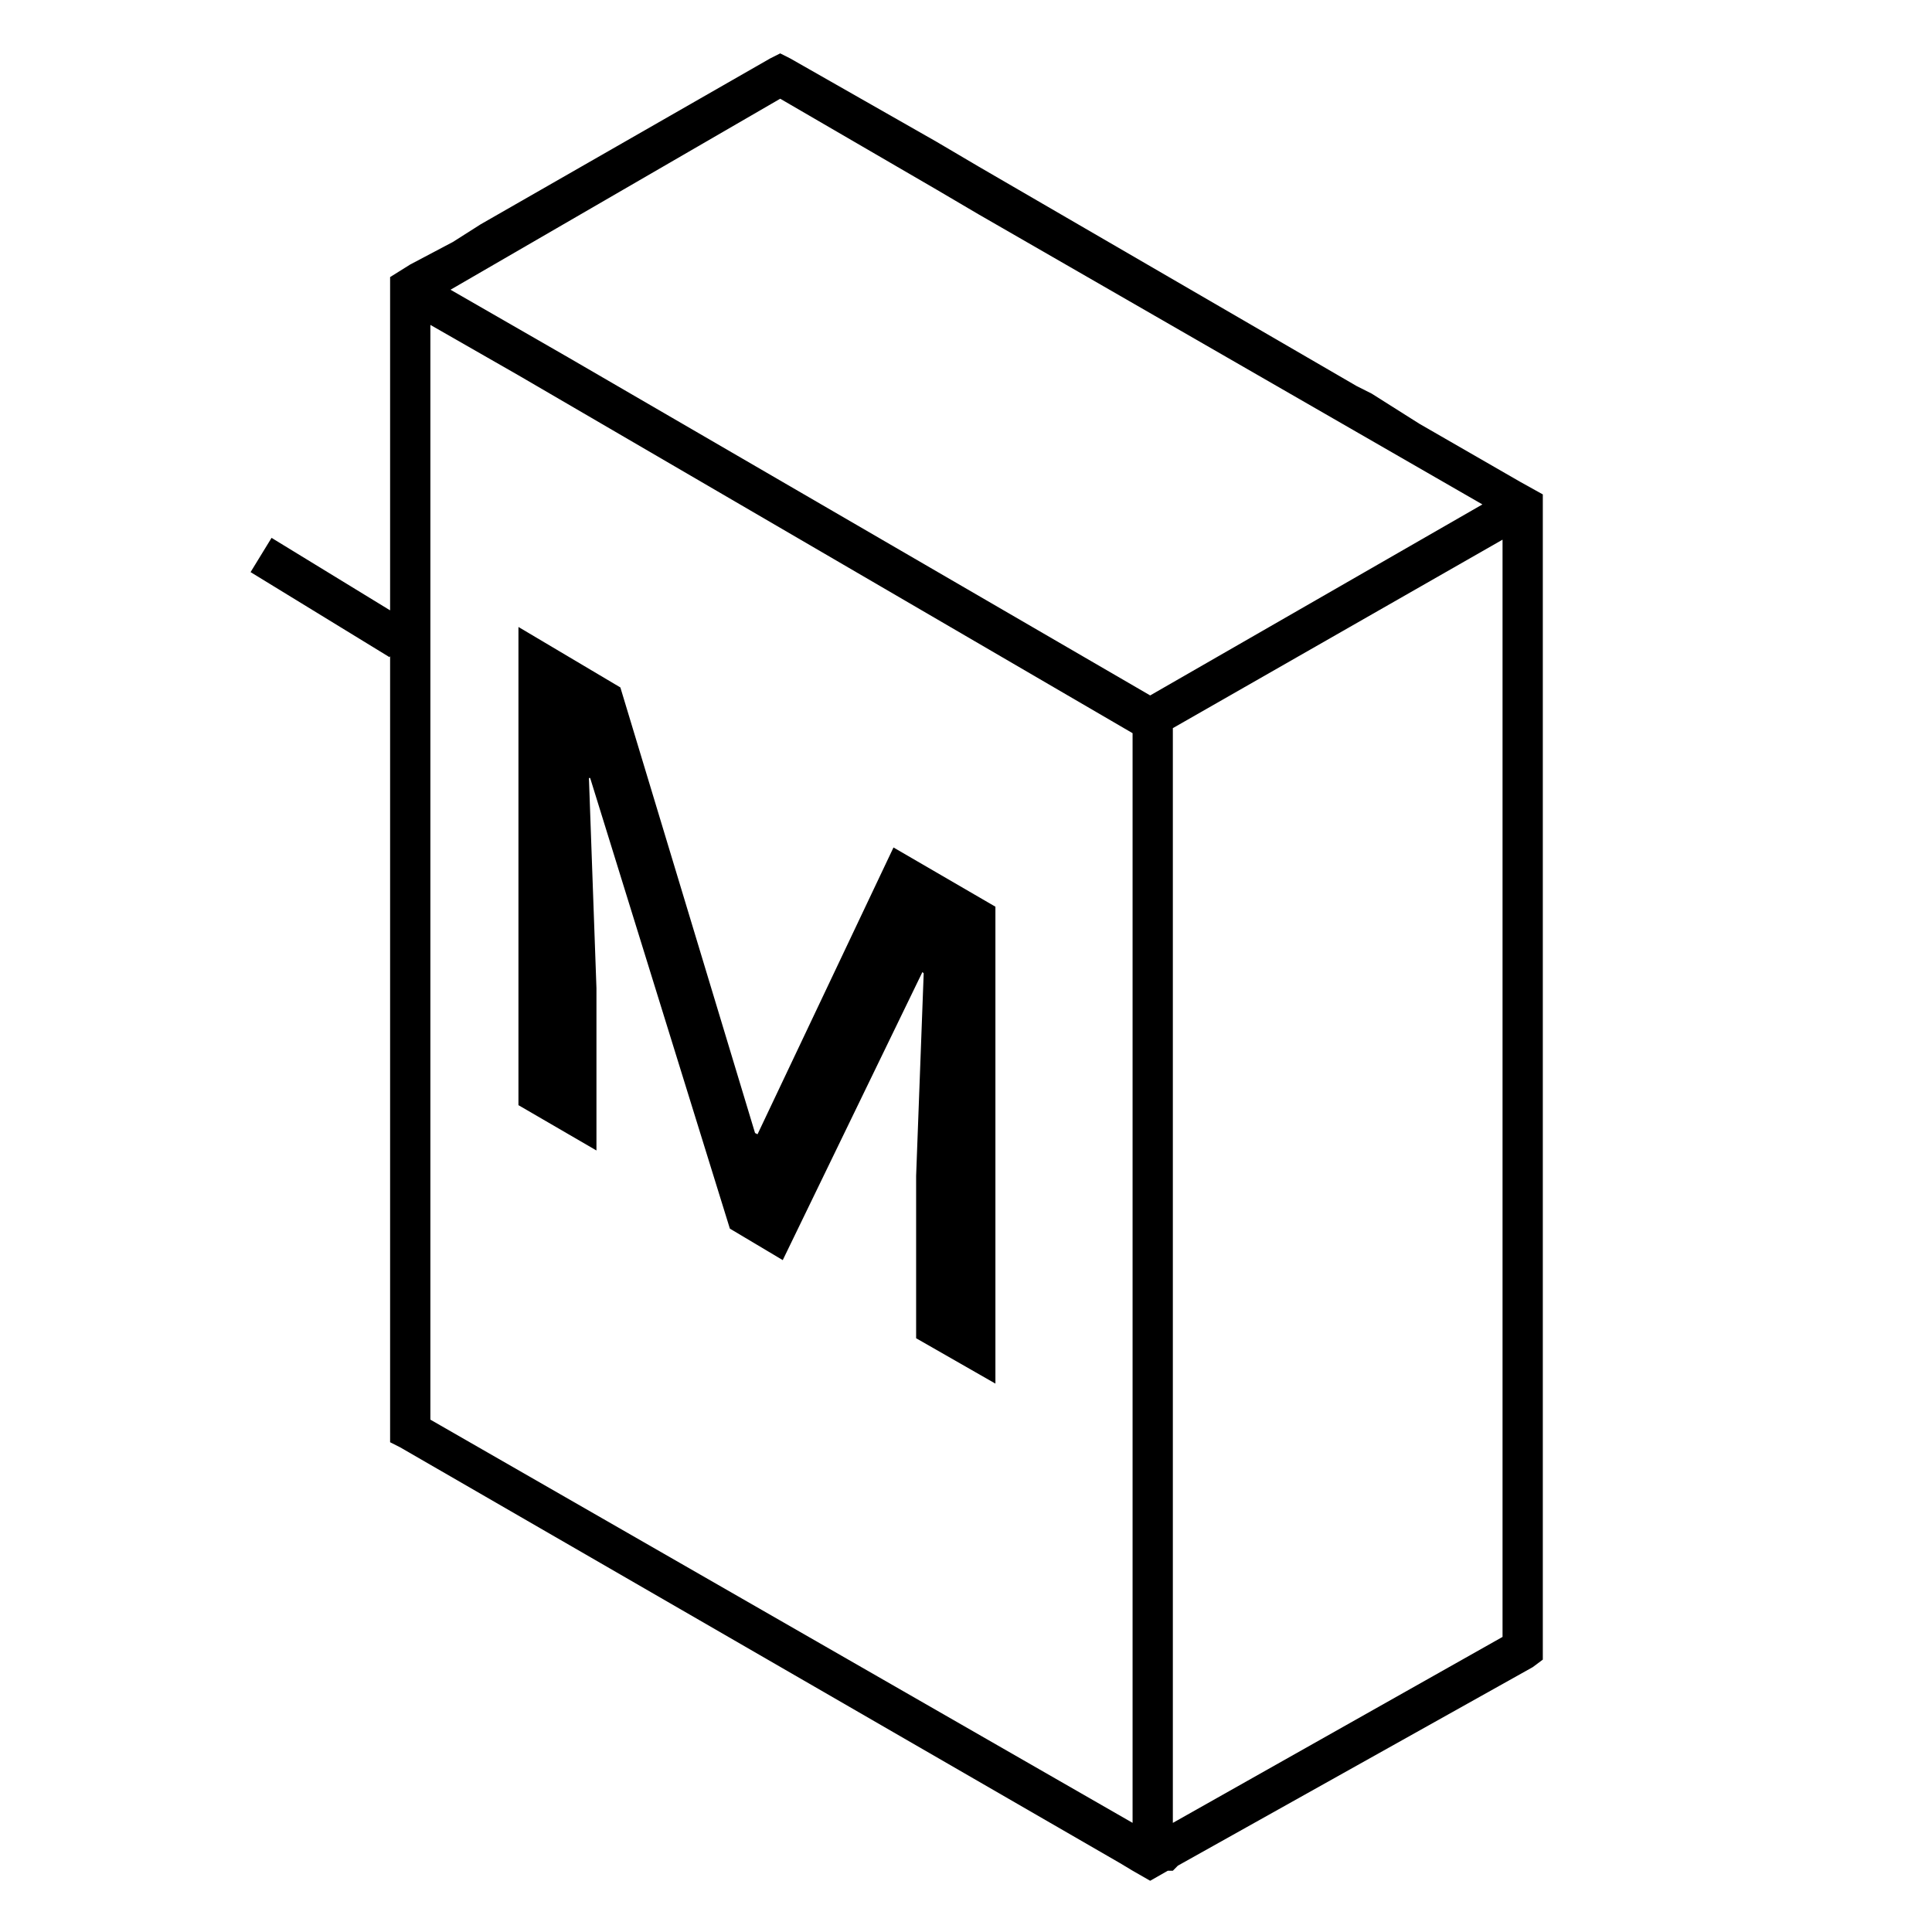 <?xml version="1.0" encoding="UTF-8" standalone="no"?>
<!-- Created with Inkscape (http://www.inkscape.org/) -->

<svg
   xmlns:dc="http://purl.org/dc/elements/1.1/"
   xmlns:cc="http://creativecommons.org/ns#"
   xmlns:rdf="http://www.w3.org/1999/02/22-rdf-syntax-ns#"
   xmlns:svg="http://www.w3.org/2000/svg"
   xmlns="http://www.w3.org/2000/svg"
   xmlns:sodipodi="http://sodipodi.sourceforge.net/DTD/sodipodi-0.dtd"
   xmlns:inkscape="http://www.inkscape.org/namespaces/inkscape"
   width="48px"
   height="48px"
   id="svg2985"
   version="1.1"
   inkscape:version="0.91 r13725"
   sodipodi:docname="MED_IZQ_IZ.svg">
  <defs
     id="defs2987">
    <inkscape:perspective
       sodipodi:type="inkscape:persp3d"
       inkscape:vp_x="0 : 24 : 1"
       inkscape:vp_y="0 : 1000 : 0"
       inkscape:vp_z="48 : 24 : 1"
       inkscape:persp3d-origin="24 : 16 : 1"
       id="perspective3884" />
  </defs>
  <sodipodi:namedview
     id="base"
     pagecolor="#ffffff"
     bordercolor="#666666"
     borderopacity="1.0"
     inkscape:pageopacity="0.0"
     inkscape:pageshadow="2"
     inkscape:zoom="10.59984"
     inkscape:cx="23.107791"
     inkscape:cy="22.421274"
     inkscape:current-layer="layer1"
     showgrid="true"
     inkscape:grid-bbox="true"
     inkscape:document-units="px"
     inkscape:snap-center="false"
     inkscape:window-width="1307"
     inkscape:window-height="744"
     inkscape:window-x="59"
     inkscape:window-y="24"
     inkscape:window-maximized="1"
     showguides="true"
     inkscape:guide-bbox="true"
     inkscape:snap-bbox="false"
     inkscape:snap-grids="false"
     inkscape:snap-to-guides="false"
     inkscape:snap-object-midpoints="true"
     inkscape:snap-midpoints="false"
     inkscape:snap-global="true">
    <inkscape:grid
       type="xygrid"
       id="grid2995"
       empspacing="5"
       visible="true"
       enabled="true"
       snapvisiblegridlinesonly="true" />
    <sodipodi:guide
       orientation="1,0"
       position="45,29"
       id="guide4007" />
    <sodipodi:guide
       orientation="0,1"
       position="-1,30"
       id="guide4009" />
    <sodipodi:guide
       orientation="1,0"
       position="3,49"
       id="guide4011" />
    <sodipodi:guide
       orientation="0,1"
       position="51,3"
       id="guide4741" />
    <sodipodi:guide
       orientation="0,1"
       position="-2,45"
       id="guide4948" />
    <sodipodi:guide
       orientation="0,1"
       position="25.189,40.85"
       id="guide4955" />
    <sodipodi:guide
       orientation="-0.001,-1"
       position="52,18"
       id="guide4957" />
    <sodipodi:guide
       orientation="0,1"
       position="52,7"
       id="guide4959" />
    <sodipodi:guide
       orientation="1,0"
       position="-2,21"
       id="guide4046" />
    <sodipodi:guide
       orientation="0,1"
       position="-20,20"
       id="guide4048" />
    <inkscape:grid
       type="axonomgrid"
       id="grid3101"
       units="mm"
       empspacing="5"
       visible="true"
       enabled="true"
       snapvisiblegridlinesonly="true" />
  </sodipodi:namedview>
  <g
     id="layer1"
     inkscape:label="Layer 1"
     inkscape:groupmode="layer">
    <g
       id="g3034"
       transform="translate(0.984,-0.078)">
      <g
         id="text3036-3"
         style="font-size:19.042px;font-style:normal;font-variant:normal;font-weight:500;font-stretch:normal;line-height:125%;letter-spacing:0px;word-spacing:0px;fill:#000000;fill-opacity:1;stroke:none;font-family:Roboto;-inkscape-font-specification:Roboto Medium"
         transform="matrix(0.864,0.506,0,0.876,1.964,3.115)">
        <path
           d="M 19.375 1.312 L 19.125 1.438 L 11.938 5.562 L 11.25 6 L 10.188 6.562 L 9.688 6.875 L 9.688 7.5 L 9.688 7.688 L 9.688 8.5 L 9.688 15.152 L 6.744 13.354 L 6.223 14.205 L 9.672 16.314 L 9.688 16.289 L 9.688 35.5 L 9.688 35.812 L 9.938 35.938 L 27.812 46.25 L 28.125 46.438 L 28.562 46.688 L 29 46.438 L 29.125 46.438 L 29.25 46.312 L 38.062 41.375 L 38.312 41.188 L 38.312 40.938 L 38.312 15.438 L 38.312 14.625 L 38.312 12.75 L 38.312 12.25 L 37.75 11.938 L 35.25 10.5 L 34.062 9.75 L 33.688 9.562 L 24.312 4.125 L 23.25 3.5 L 19.625 1.438 L 19.375 1.312 z M 19.375 2.438 L 23.25 4.688 L 24.312 5.312 L 36.812 12.5 L 28.562 17.25 L 14.125 8.875 L 11.188 7.188 L 19.375 2.438 z M 10.688 8.062 L 12.875 9.312 L 28.125 18.188 L 28.125 45.25 L 10.688 35.25 L 10.688 8.062 z M 37.312 13.375 L 37.312 40.625 L 29.125 45.25 L 29.125 18.062 L 37.312 13.375 z M 12.875 15.562 L 12.875 27.438 L 14.812 28.562 L 14.812 24.531 L 14.625 19.312 L 14.656 19.312 L 18.125 30.5 L 19.438 31.281 L 22.906 24.125 L 22.938 24.156 L 22.75 29.188 L 22.75 33.219 L 24.719 34.344 L 24.719 22.5 L 22.188 21.031 L 18.812 28.156 L 18.75 28.125 L 15.406 17.062 L 12.875 15.562 z "
           transform="matrix(1.158,-0.668,0,1.142,-3.413,-1.497)"
           id="path4085" />
      </g>
    </g>
  </g>
</svg>

